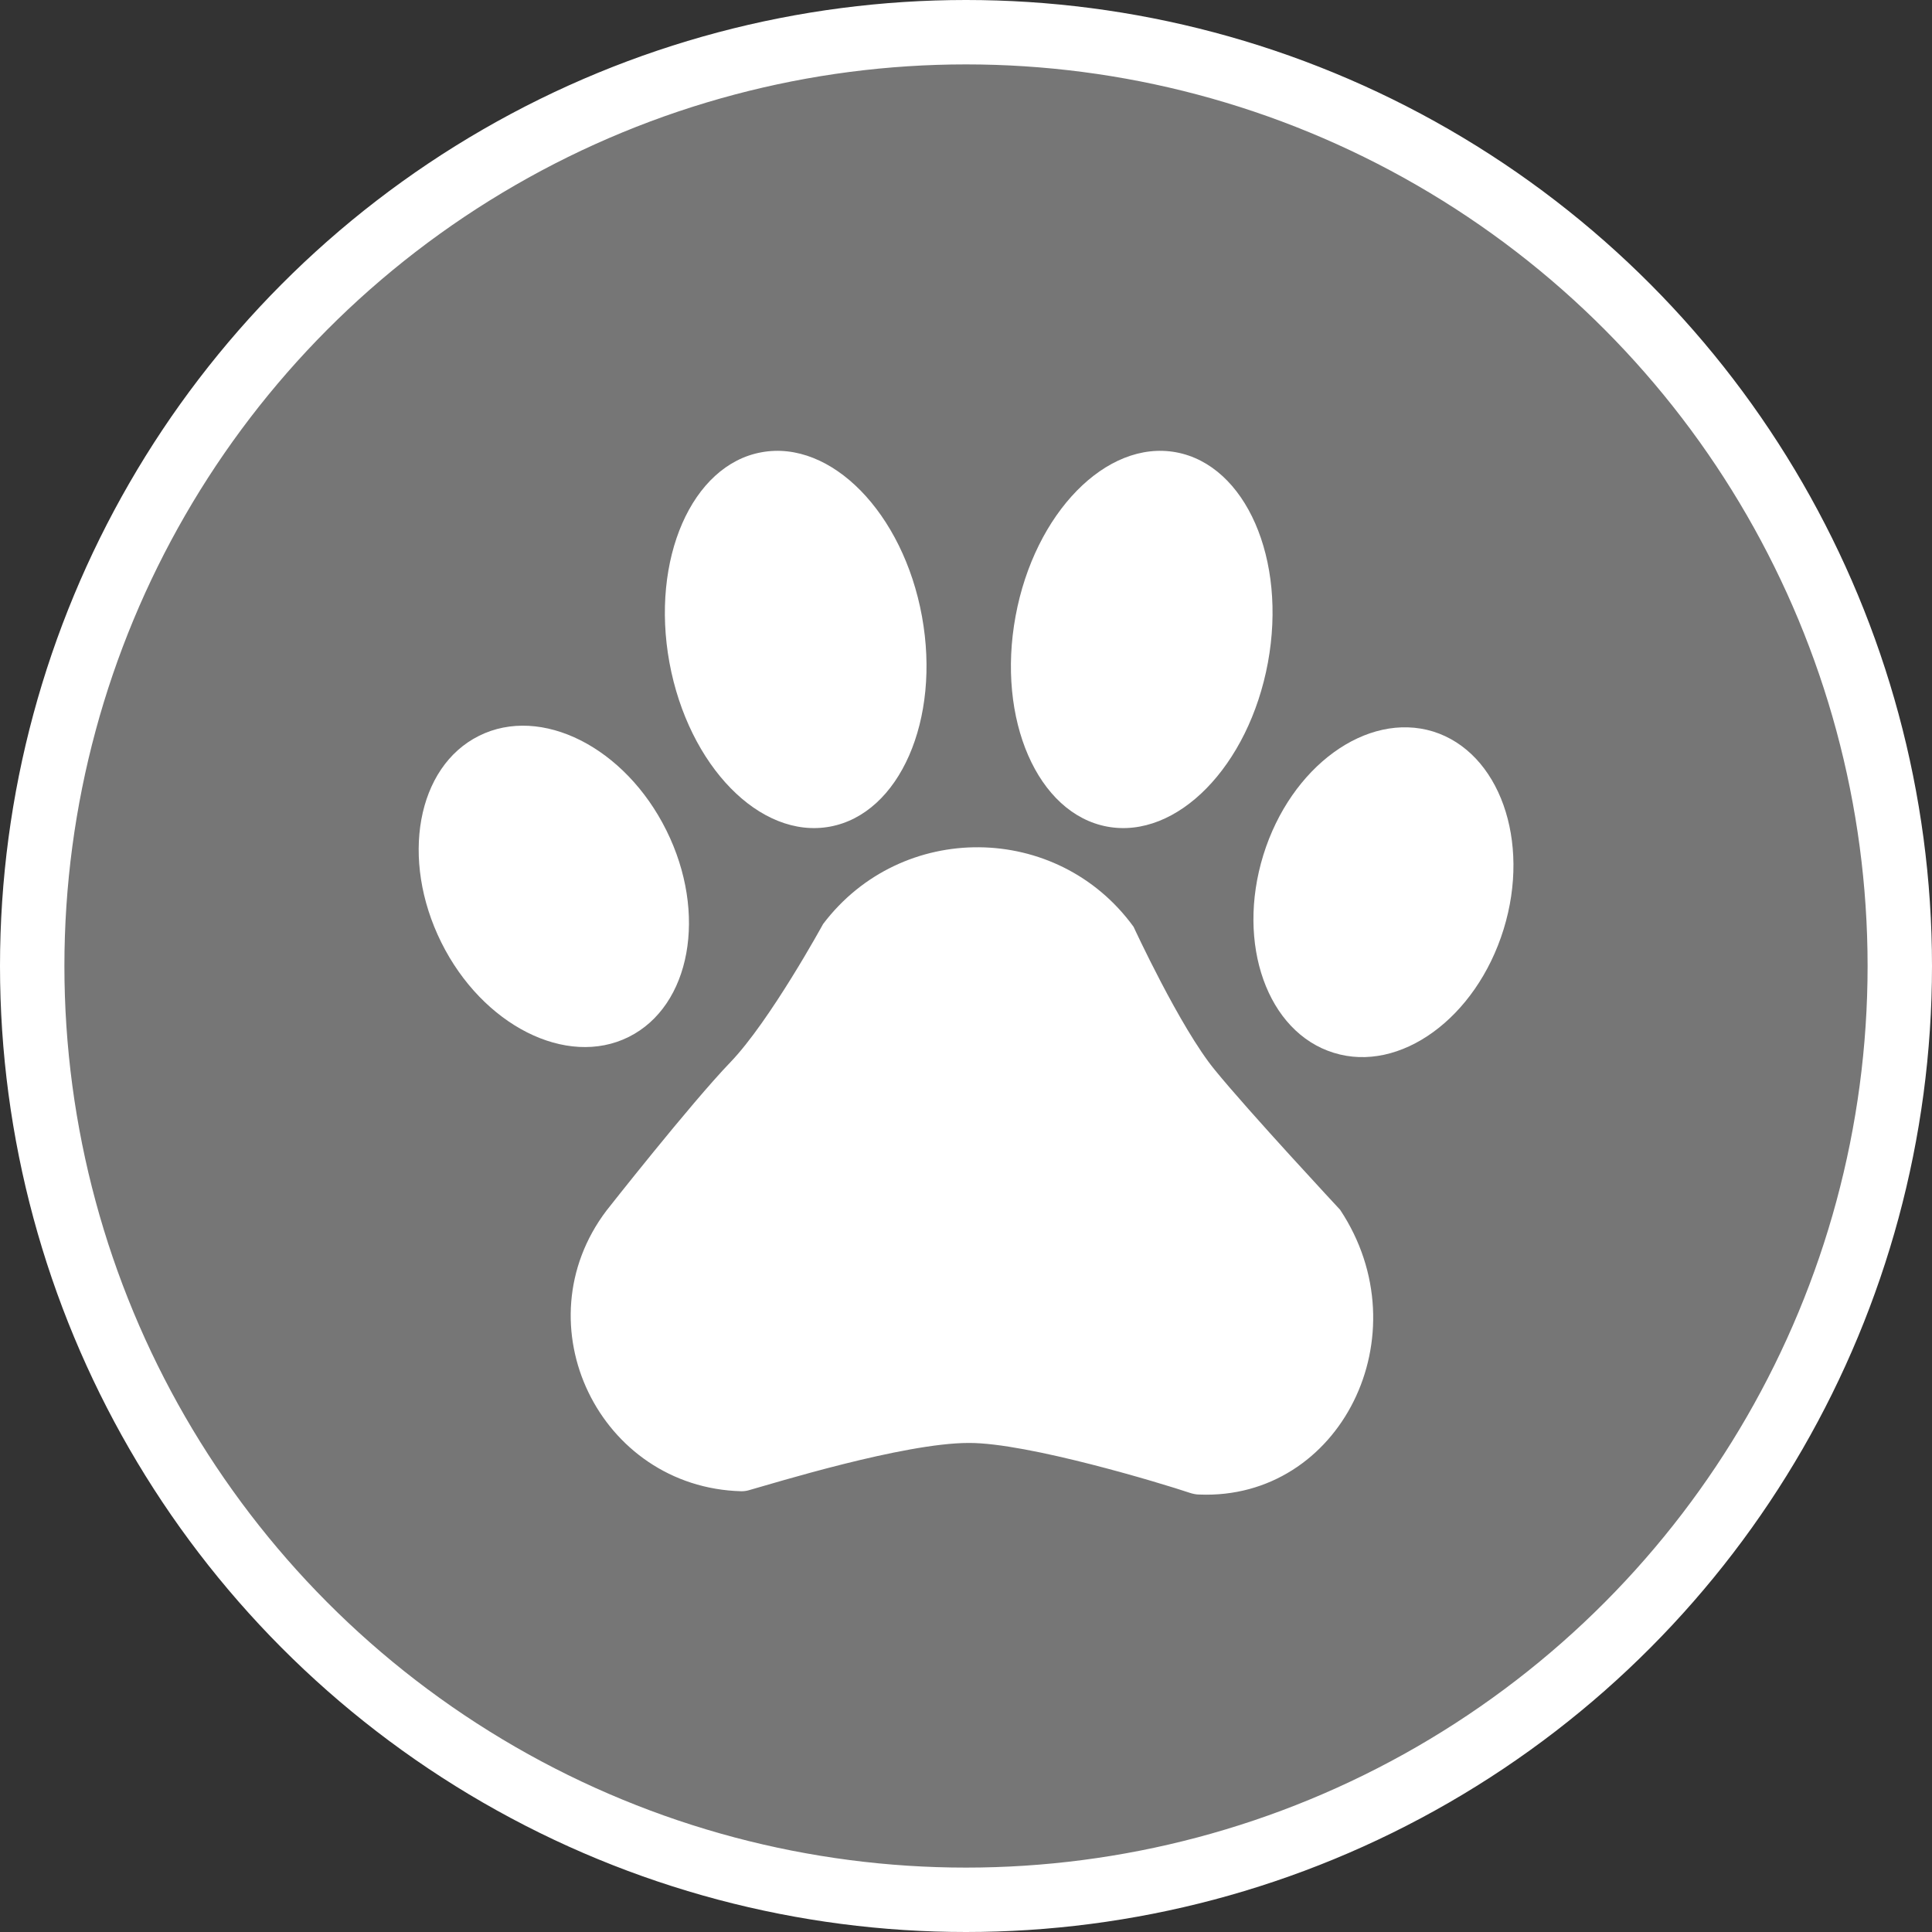 <?xml version="1.0" encoding="UTF-8" standalone="no"?>
<!-- Created with Inkscape (http://www.inkscape.org/) -->

<svg
   xmlns:dc="http://purl.org/dc/elements/1.1/"
   xmlns:cc="http://creativecommons.org/ns#"
   xmlns:rdf="http://www.w3.org/1999/02/22-rdf-syntax-ns#"
   xmlns:svg="http://www.w3.org/2000/svg"
   xmlns="http://www.w3.org/2000/svg"
   xmlns:xlink="http://www.w3.org/1999/xlink"
   xmlns:sodipodi="http://sodipodi.sourceforge.net/DTD/sodipodi-0.dtd"
   xmlns:inkscape="http://www.inkscape.org/namespaces/inkscape"
   width="30px"
   height="30px"
   version="1.1"
   id="svg8"
   inkscape:version="0.92.4 5da689c313, 2019-01-14"
   sodipodi:docname="container.svg">
  <rect width="100%" height="100%" fill="#333333" stroke="none"/>
  <defs
     id="defs2" />
  <sodipodi:namedview
     id="base"
     pagecolor="#ffffff"
     bordercolor="#666666"
     borderopacity="1.0"
     inkscape:pageopacity="0.0"
     inkscape:pageshadow="2"
     inkscape:zoom="13.049334"
     inkscape:cx="18.679046"
     inkscape:cy="12.165829"
     inkscape:document-units="px"
     inkscape:current-layer="layer1"
     showgrid="false"
     inkscape:snap-page="false"
     units="px"
     inkscape:window-width="1884"
     inkscape:window-height="1061"
     inkscape:window-x="0"
     inkscape:window-y="0"
     inkscape:window-maximized="1"
     fit-margin-top="0"
     fit-margin-left="0"
     fit-margin-right="0"
     fit-margin-bottom="0" />
    <circle
       style="color:#000000;clip-rule:nonzero;display:inline;overflow:visible;visibility:visible;opacity:1;isolation:auto;mix-blend-mode:normal;color-interpolation:sRGB;color-interpolation-filters:linearRGB;solid-color:#000000;solid-opacity:1;vector-effect:none;fill:#767676;fill-opacity:1;fill-rule:evenodd;stroke:#ffffff;stroke-width:1;stroke-linecap:butt;stroke-linejoin:miter;stroke-miterlimit:4;stroke-dasharray:none;stroke-dashoffset:0;stroke-opacity:1;marker:none;color-rendering:auto;image-rendering:auto;shape-rendering:auto;text-rendering:auto;enable-background:accumulate"
       id="path815"
       cx="15"
       cy="15"
       r="14.5" />
<g transform="translate(6.5,7.0)"><path fill-rule="nonzero" fill="#FFFFFF" fill-opacity="1" d="M 7.816 2.57 C 8.109 4.176 7.469 5.637 6.387 5.836 C 5.305 6.035 4.191 4.895 3.895 3.289 C 3.602 1.684 4.242 0.219 5.324 0.023 C 6.406 -0.176 7.523 0.965 7.816 2.57 Z M 7.816 2.57 "/>
<path fill-rule="nonzero" fill="#FFFFFF" fill-opacity="1" d="M 3.848 5.895 C 4.488 7.184 4.227 8.621 3.262 9.102 C 2.297 9.582 0.992 8.922 0.352 7.633 C -0.289 6.34 -0.027 4.906 0.938 4.426 C 1.902 3.945 3.207 4.602 3.848 5.895 Z M 3.848 5.895 "/>
<path fill-rule="nonzero" fill="#FFFFFF" fill-opacity="1" d="M 15.754 4.359 C 16.781 4.68 17.273 6.055 16.848 7.43 C 16.422 8.809 15.238 9.668 14.211 9.348 C 13.18 9.031 12.691 7.656 13.117 6.277 C 13.543 4.902 14.723 4.043 15.754 4.359 Z M 15.754 4.359 "/>
<path fill-rule="nonzero" fill="#FFFFFF" fill-opacity="1" d="M 11.762 0.023 C 12.844 0.223 13.484 1.684 13.188 3.289 C 12.891 4.895 11.777 6.035 10.695 5.836 C 9.613 5.637 8.973 4.172 9.27 2.566 C 9.566 0.965 10.68 -0.176 11.762 0.023 Z M 11.762 0.023 "/>
<path fill-rule="nonzero" fill="#FFFFFF" fill-opacity="1" d="M 2.918 11.797 C 2.918 11.797 4.223 10.137 4.84 9.496 C 5.457 8.855 6.281 7.348 6.281 7.348 C 7.496 5.742 9.918 5.762 11.102 7.391 C 11.102 7.391 11.824 8.957 12.363 9.613 C 12.898 10.27 14.309 11.785 14.309 11.785 C 15.598 13.727 14.312 16.297 12.121 16.207 C 12.07 16.207 12.02 16.195 11.973 16.18 C 11.555 16.039 9.457 15.402 8.543 15.406 C 7.531 15.406 5.492 16.039 5.125 16.141 C 5.086 16.152 5.051 16.156 5.012 16.156 C 2.809 16.098 1.578 13.566 2.918 11.797 Z M 2.918 11.797 "/>
</g>
</svg>
